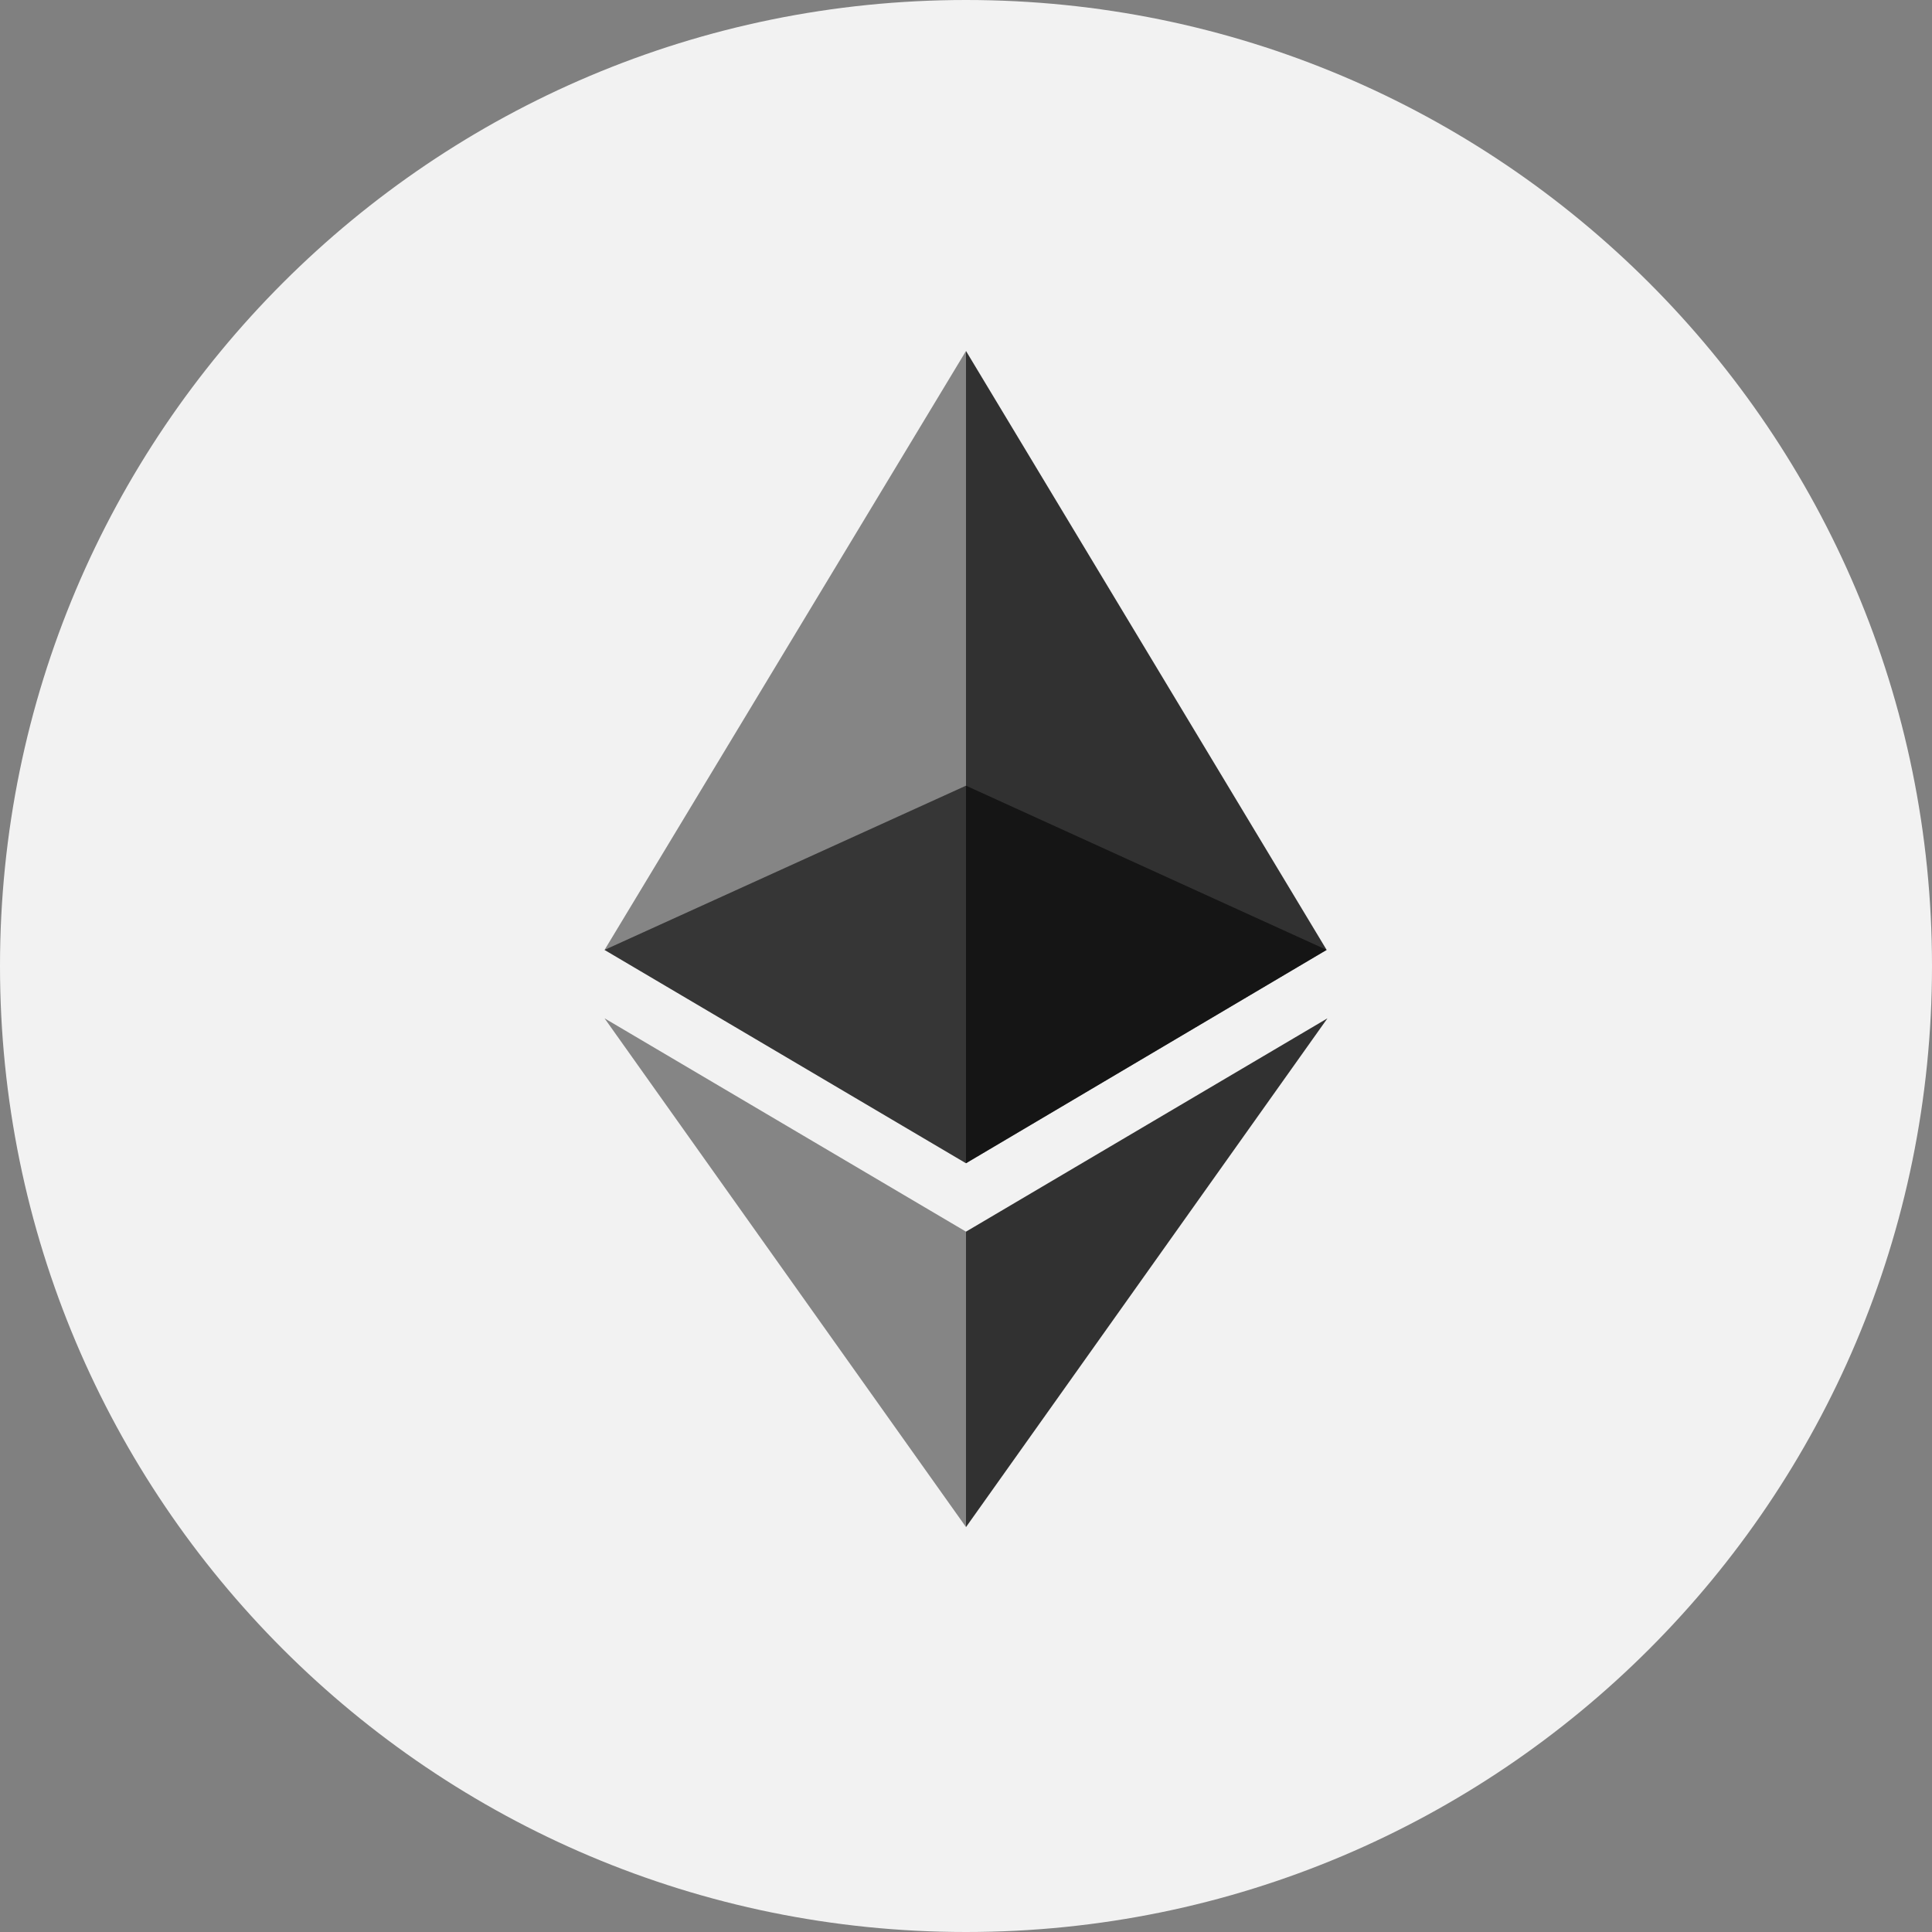 <?xml version="1.0" encoding="utf-8"?>
<svg version="1.1" id="Layer_1" xmlns="http://www.w3.org/2000/svg"

                        xmlns:xlink="http://www.w3.org/1999/xlink" x="0px" y="0px" viewBox="0 0 24 24"

                        style="enable-background:new 0 0 24 24;" xml:space="preserve">

                        <rect x="0" y="0" width="24" height="24" fill="#808080" stroke="none"/>

                        <g>

                            <path style="fill:#F2F2F2;" d="M12,24L12,24C5.37,24,0,18.63,0,12v0C0,5.37,5.37,0,12,0h0c6.63,0,12,5.37,12,12v0

                   C24,18.63,18.63,24,12,24z" />

                        </g>

                        <g>

                            <g style="opacity:0.6;">

                                <g>

                                    <defs>

                                        <rect id="SVGID_11_" x="7.51" y="9.76" width="8.97" height="4.69" />

                                    </defs>

                                    <clipPath id="SVGID_1_">

                                        <use xlink:href="#SVGID_11_" style="overflow:visible;" />

                                    </clipPath>

                                    <path style="clip-path:url(#SVGID_1_);fill:#010101;"

                                        d="M12,9.76L7.51,11.8L12,14.45l4.48-2.65L12,9.76z" />

                                </g>

                            </g>

                            <g style="opacity:0.45;">

                                <g>

                                    <defs>

                                        <rect id="SVGID_13_" x="7.51" y="4.36" width="4.49" height="10.09" />

                                    </defs>

                                    <clipPath id="SVGID_2_">

                                        <use xlink:href="#SVGID_13_" style="overflow:visible;" />

                                    </clipPath>

                                    <path style="clip-path:url(#SVGID_2_);fill:#010101;"

                                        d="M7.51,11.8L12,14.45V4.36L7.51,11.8z" />

                                </g>

                            </g>

                            <g style="opacity:0.8;">

                                <g>

                                    <defs>

                                        <rect id="SVGID_15_" x="12" y="4.36" width="4.49" height="10.09" />

                                    </defs>

                                    <clipPath id="SVGID_3_">

                                        <use xlink:href="#SVGID_15_" style="overflow:visible;" />

                                    </clipPath>

                                    <path style="clip-path:url(#SVGID_3_);fill:#010101;"

                                        d="M12,4.36v10.09l4.48-2.65L12,4.36z" />

                                </g>

                            </g>

                            <g style="opacity:0.45;">

                                <g>

                                    <defs>

                                        <rect id="SVGID_17_" x="7.51" y="12.65" width="4.49" height="6.32" />

                                    </defs>

                                    <clipPath id="SVGID_4_">

                                        <use xlink:href="#SVGID_17_" style="overflow:visible;" />

                                    </clipPath>

                                    <path style="clip-path:url(#SVGID_4_);fill:#010101;"

                                        d="M7.51,12.65L12,18.97V15.3L7.51,12.65z" />

                                </g>

                            </g>

                            <g style="opacity:0.8;">

                                <g>

                                    <defs>

                                        <rect id="SVGID_19_" x="12" y="12.65" width="4.49" height="6.32" />

                                    </defs>

                                    <clipPath id="SVGID_5_">

                                        <use xlink:href="#SVGID_19_" style="overflow:visible;" />

                                    </clipPath>

                                    <path style="clip-path:url(#SVGID_5_);fill:#010101;"

                                        d="M12,15.3v3.67l4.49-6.32L12,15.3z" />

                                </g>

                            </g>

                        </g>

                    </svg>
